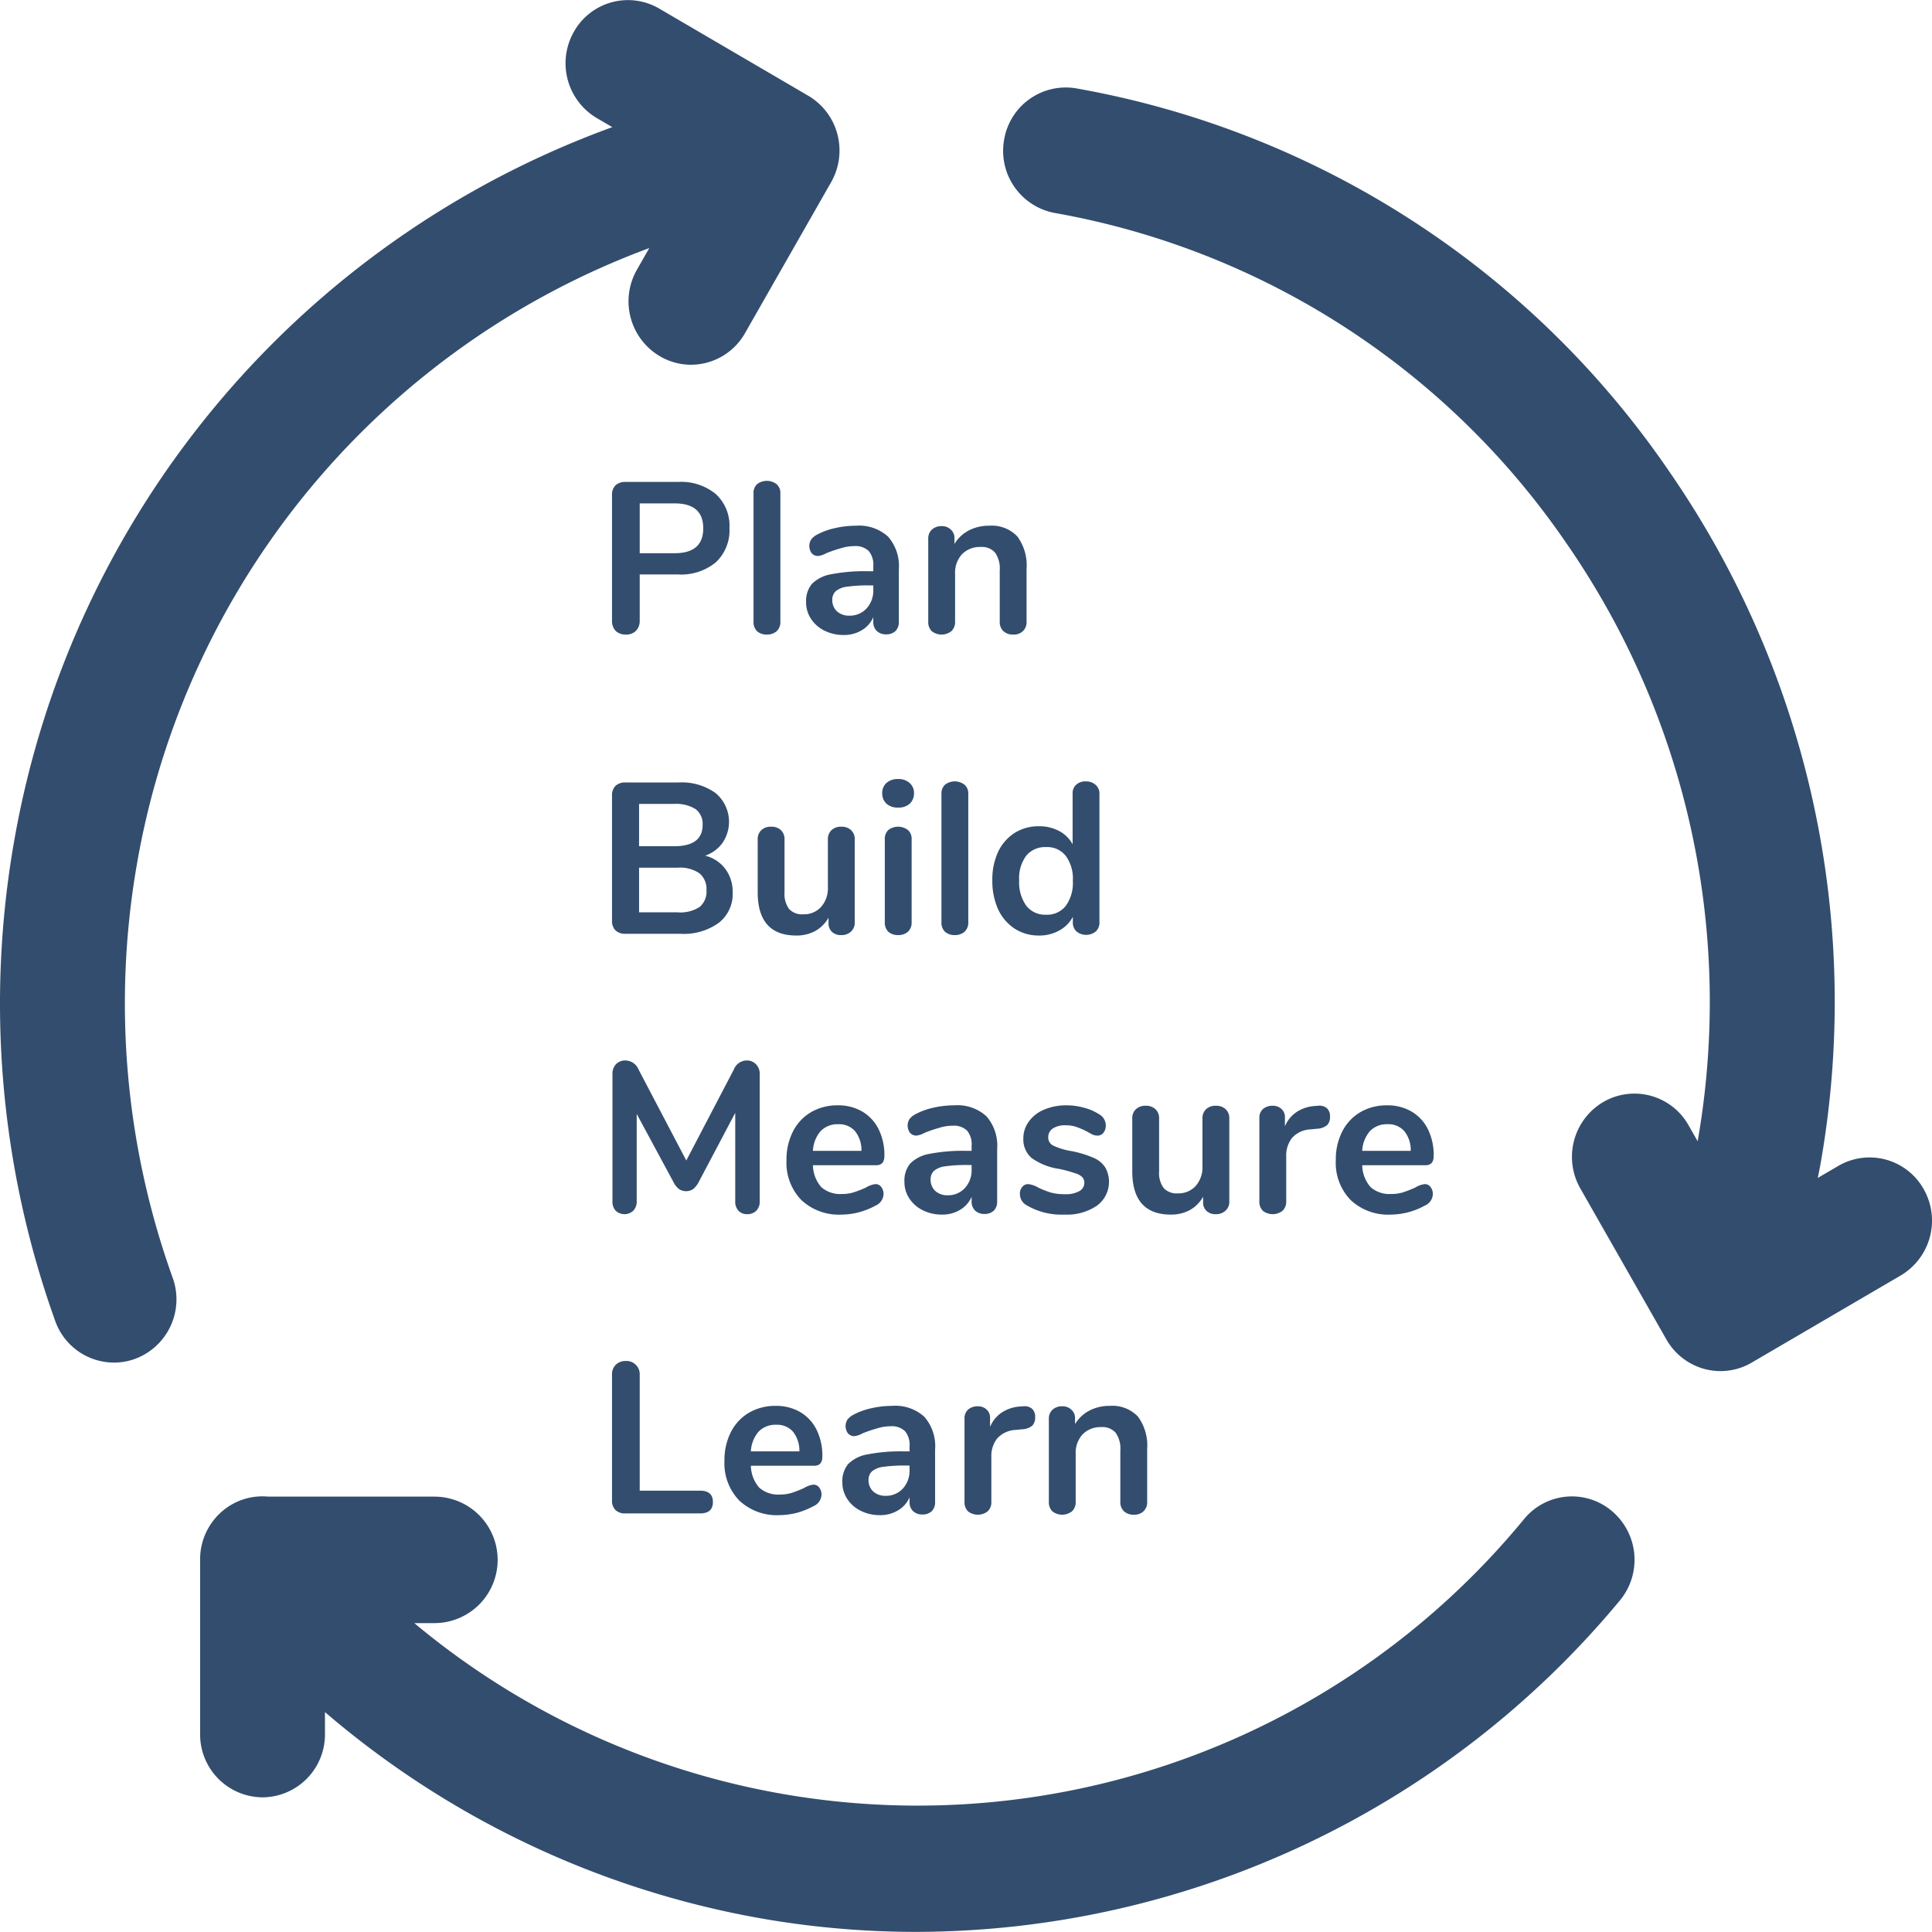 <svg xmlns="http://www.w3.org/2000/svg" width="89.999" height="90" viewBox="0 0 89.999 90">
  <g id="Group_7578" data-name="Group 7578" transform="translate(-109 -114)">
    <g id="Group_7577" data-name="Group 7577">
      <path id="Path_4271" data-name="Path 4271" d="M138.15,143.56a.659.659,0,0,1-.47-.17.672.672,0,0,1-.17-.48v-5.85a.608.608,0,0,1,.16-.45.643.643,0,0,1,.46-.16h2.46a2.53,2.53,0,0,1,1.76.57,2,2,0,0,1,.63,1.58,2.035,2.035,0,0,1-.63,1.59,2.53,2.53,0,0,1-1.76.57H138.8v2.15a.649.649,0,0,1-.18.48A.636.636,0,0,1,138.15,143.56Zm2.28-3.79q1.331,0,1.33-1.16t-1.33-1.16H138.8v2.32Zm4.292,3.79a.679.679,0,0,1-.45-.15.587.587,0,0,1-.17-.45v-5.97a.554.554,0,0,1,.17-.44.75.75,0,0,1,.9,0,.54.54,0,0,1,.18.44v5.97a.572.572,0,0,1-.18.45A.679.679,0,0,1,144.722,143.56Zm4.139-5.07a2.008,2.008,0,0,1,1.51.51,2.083,2.083,0,0,1,.5,1.53v2.44a.584.584,0,0,1-.16.43.619.619,0,0,1-.44.15.6.6,0,0,1-.43-.16.568.568,0,0,1-.16-.42v-.22a1.306,1.306,0,0,1-.54.61,1.576,1.576,0,0,1-.84.22,1.964,1.964,0,0,1-.89-.2,1.579,1.579,0,0,1-.63-.55,1.383,1.383,0,0,1-.23-.78,1.251,1.251,0,0,1,.27-.85,1.673,1.673,0,0,1,.9-.45,8.169,8.169,0,0,1,1.71-.14h.25v-.23a1,1,0,0,0-.21-.71.884.884,0,0,0-.68-.23,2.043,2.043,0,0,0-.59.09,6.692,6.692,0,0,0-.71.24,1,1,0,0,1-.38.13.39.39,0,0,1-.3-.13.574.574,0,0,1-.03-.63.818.818,0,0,1,.29-.24,3.237,3.237,0,0,1,.83-.3A4.385,4.385,0,0,1,148.861,138.49Zm-.31,4.19a1.061,1.061,0,0,0,.81-.33,1.221,1.221,0,0,0,.32-.87v-.21h-.18a6.888,6.888,0,0,0-1.04.06,1.006,1.006,0,0,0-.53.21.534.534,0,0,0-.16.41.7.7,0,0,0,.22.53A.825.825,0,0,0,148.551,142.68Zm6.53-4.19a1.635,1.635,0,0,1,1.31.5,2.266,2.266,0,0,1,.43,1.51v2.46a.576.576,0,0,1-.17.44.608.608,0,0,1-.45.16.643.643,0,0,1-.46-.16.576.576,0,0,1-.17-.44v-2.39a1.272,1.272,0,0,0-.22-.83.812.812,0,0,0-.67-.26,1.156,1.156,0,0,0-.87.34,1.276,1.276,0,0,0-.32.91v2.23a.576.576,0,0,1-.17.44.741.741,0,0,1-.92,0,.593.593,0,0,1-.16-.44v-3.87a.552.552,0,0,1,.17-.42.643.643,0,0,1,.46-.16.568.568,0,0,1,.42.16.508.508,0,0,1,.17.4v.27a1.7,1.7,0,0,1,.67-.63A2.013,2.013,0,0,1,155.081,138.49ZM141.85,153.86a1.678,1.678,0,0,1,.94.62,1.771,1.771,0,0,1,.34,1.1,1.694,1.694,0,0,1-.65,1.41,2.77,2.77,0,0,1-1.77.51h-2.58a.643.643,0,0,1-.46-.16.608.608,0,0,1-.16-.45v-5.83a.608.608,0,0,1,.16-.45.643.643,0,0,1,.46-.16h2.48a2.706,2.706,0,0,1,1.72.49,1.744,1.744,0,0,1,.33,2.32A1.659,1.659,0,0,1,141.85,153.86Zm-3.08-.44h1.63q1.331,0,1.33-.99a.854.854,0,0,0-.33-.74,1.7,1.7,0,0,0-1-.24h-1.63Zm1.8,3.08a1.658,1.658,0,0,0,1.02-.25.93.93,0,0,0,.32-.78.944.944,0,0,0-.33-.79,1.6,1.6,0,0,0-1.01-.26h-1.8v2.08Zm7.616-3.99a.641.641,0,0,1,.46.16.56.56,0,0,1,.17.43v3.88a.536.536,0,0,1-.18.42.627.627,0,0,1-.45.16.6.6,0,0,1-.43-.15.538.538,0,0,1-.16-.41v-.25a1.626,1.626,0,0,1-.62.62,1.825,1.825,0,0,1-.88.21q-1.8,0-1.8-2.02V153.1a.564.564,0,0,1,.17-.43.631.631,0,0,1,.45-.16.641.641,0,0,1,.46.16.56.56,0,0,1,.17.43v2.47a1.18,1.18,0,0,0,.21.77.813.813,0,0,0,.66.25,1.066,1.066,0,0,0,.83-.34,1.307,1.307,0,0,0,.32-.92V153.1a.564.564,0,0,1,.17-.43A.631.631,0,0,1,148.186,152.51Zm2.651,5.05a.679.679,0,0,1-.45-.15.59.59,0,0,1-.17-.45V153.1a.557.557,0,0,1,.17-.44.75.75,0,0,1,.9,0,.541.541,0,0,1,.18.44v3.86a.572.572,0,0,1-.18.45A.679.679,0,0,1,150.837,157.56Zm0-5.94a.779.779,0,0,1-.54-.18.647.647,0,0,1-.2-.49.615.615,0,0,1,.2-.48.779.779,0,0,1,.54-.18.762.762,0,0,1,.53.18.6.6,0,0,1,.21.48.644.644,0,0,1-.2.49A.776.776,0,0,1,150.837,151.62Zm2.639,5.94a.679.679,0,0,1-.45-.15.59.59,0,0,1-.17-.45v-5.97a.557.557,0,0,1,.17-.44.75.75,0,0,1,.9,0,.54.54,0,0,1,.18.44v5.97a.572.572,0,0,1-.18.45A.679.679,0,0,1,153.476,157.56Zm6.1-7.16a.664.664,0,0,1,.46.16.536.536,0,0,1,.18.42v5.98a.56.56,0,0,1-.17.43.713.713,0,0,1-.9,0,.564.564,0,0,1-.17-.43v-.25a1.554,1.554,0,0,1-.64.64,1.889,1.889,0,0,1-.94.23,2.055,2.055,0,0,1-1.13-.32,2.178,2.178,0,0,1-.77-.9,3.209,3.209,0,0,1-.27-1.35,3.075,3.075,0,0,1,.27-1.33,2.125,2.125,0,0,1,.77-.88,2.068,2.068,0,0,1,1.13-.31,1.951,1.951,0,0,1,.94.22,1.518,1.518,0,0,1,.63.62v-2.37a.524.524,0,0,1,.16-.4A.631.631,0,0,1,159.575,150.4Zm-1.85,6.21a1.1,1.1,0,0,0,.92-.41,1.824,1.824,0,0,0,.33-1.17,1.782,1.782,0,0,0-.33-1.16,1.086,1.086,0,0,0-.91-.41,1.137,1.137,0,0,0-.93.4,1.765,1.765,0,0,0-.33,1.15,1.868,1.868,0,0,0,.33,1.18A1.1,1.1,0,0,0,157.725,156.61ZM143.77,163.4a.589.589,0,0,1,.45.18.623.623,0,0,1,.17.46v5.92a.593.593,0,0,1-.16.44.568.568,0,0,1-.42.16.534.534,0,0,1-.41-.16.618.618,0,0,1-.15-.44v-4.12l-1.7,3.22a1.053,1.053,0,0,1-.26.33.594.594,0,0,1-.66,0,.929.929,0,0,1-.26-.33l-1.71-3.17v4.07a.614.614,0,0,1-.16.44.605.605,0,0,1-.82,0,.618.618,0,0,1-.15-.44v-5.92a.642.642,0,0,1,.16-.46.589.589,0,0,1,.45-.18.673.673,0,0,1,.61.43l2.22,4.23,2.21-4.23A.661.661,0,0,1,143.77,163.4Zm6.008,5.76a.32.32,0,0,1,.27.13.521.521,0,0,1,.11.35.605.605,0,0,1-.37.52,3.468,3.468,0,0,1-.77.31,3.322,3.322,0,0,1-.82.11,2.55,2.55,0,0,1-1.87-.68,2.492,2.492,0,0,1-.69-1.86,2.855,2.855,0,0,1,.3-1.33,2.187,2.187,0,0,1,.84-.9,2.424,2.424,0,0,1,1.24-.32,2.218,2.218,0,0,1,1.15.29,1.964,1.964,0,0,1,.76.82,2.72,2.72,0,0,1,.27,1.25c0,.287-.126.43-.38.43h-2.95a1.6,1.6,0,0,0,.39,1.02,1.327,1.327,0,0,0,.96.32,1.779,1.779,0,0,0,.56-.08,5.236,5.236,0,0,0,.56-.22A1.1,1.1,0,0,1,149.778,169.16Zm-1.73-2.79a1.091,1.091,0,0,0-.82.32,1.528,1.528,0,0,0-.36.92h2.26a1.4,1.4,0,0,0-.3-.92A.981.981,0,0,0,148.048,166.37Zm5.393-.88a2.008,2.008,0,0,1,1.51.51,2.083,2.083,0,0,1,.5,1.53v2.44a.584.584,0,0,1-.16.43.619.619,0,0,1-.44.15.6.6,0,0,1-.43-.16.568.568,0,0,1-.16-.42v-.22a1.306,1.306,0,0,1-.54.61,1.576,1.576,0,0,1-.84.22,1.964,1.964,0,0,1-.89-.2,1.579,1.579,0,0,1-.63-.55,1.383,1.383,0,0,1-.23-.78,1.251,1.251,0,0,1,.27-.85,1.673,1.673,0,0,1,.9-.45,8.169,8.169,0,0,1,1.71-.14h.25v-.23a1,1,0,0,0-.21-.71.884.884,0,0,0-.68-.23,2.043,2.043,0,0,0-.59.09,6.69,6.69,0,0,0-.71.24,1,1,0,0,1-.38.13.39.39,0,0,1-.3-.13.574.574,0,0,1-.03-.63.819.819,0,0,1,.29-.24,3.237,3.237,0,0,1,.83-.3A4.385,4.385,0,0,1,153.441,165.49Zm-.31,4.19a1.061,1.061,0,0,0,.81-.33,1.221,1.221,0,0,0,.32-.87v-.21h-.18a6.888,6.888,0,0,0-1.04.06,1.006,1.006,0,0,0-.53.21.534.534,0,0,0-.16.41.7.7,0,0,0,.22.53A.825.825,0,0,0,153.131,169.68Zm5.46.9a3.212,3.212,0,0,1-1.76-.43.6.6,0,0,1-.32-.54.457.457,0,0,1,.11-.32.339.339,0,0,1,.27-.13,1.1,1.1,0,0,1,.47.16,4.473,4.473,0,0,0,.58.23,2.451,2.451,0,0,0,.68.08,1.258,1.258,0,0,0,.65-.14.432.432,0,0,0,.24-.39.365.365,0,0,0-.1-.27.779.779,0,0,0-.34-.18,5.85,5.85,0,0,0-.74-.2,2.906,2.906,0,0,1-1.28-.51,1.143,1.143,0,0,1-.38-.91,1.294,1.294,0,0,1,.26-.79,1.639,1.639,0,0,1,.71-.55,2.59,2.59,0,0,1,1.04-.2,2.982,2.982,0,0,1,.81.11,2.385,2.385,0,0,1,.7.3.6.6,0,0,1,.32.53.535.535,0,0,1-.11.34.339.339,0,0,1-.27.13.632.632,0,0,1-.22-.04c-.067-.033-.153-.08-.26-.14a3.632,3.632,0,0,0-.5-.22,1.476,1.476,0,0,0-.52-.08,1.031,1.031,0,0,0-.59.15.478.478,0,0,0-.21.41.416.416,0,0,0,.22.38,3.154,3.154,0,0,0,.85.26,4.82,4.82,0,0,1,1.05.32,1.2,1.2,0,0,1,.54.45,1.378,1.378,0,0,1-.4,1.78A2.486,2.486,0,0,1,158.591,170.58Zm7.044-5.07a.644.644,0,0,1,.46.16.564.564,0,0,1,.17.43v3.88a.536.536,0,0,1-.18.42.631.631,0,0,1-.45.16.6.6,0,0,1-.43-.15.534.534,0,0,1-.16-.41v-.25a1.633,1.633,0,0,1-.62.62,1.828,1.828,0,0,1-.88.21q-1.8,0-1.8-2.02V166.1a.56.56,0,0,1,.17-.43.627.627,0,0,1,.45-.16.644.644,0,0,1,.46.16.564.564,0,0,1,.17.43v2.47a1.18,1.18,0,0,0,.21.77.813.813,0,0,0,.66.25,1.069,1.069,0,0,0,.83-.34,1.311,1.311,0,0,0,.32-.92V166.1a.56.56,0,0,1,.17-.43A.627.627,0,0,1,165.635,165.51Zm4.761,0a.539.539,0,0,1,.41.11.489.489,0,0,1,.15.39.548.548,0,0,1-.13.4.8.8,0,0,1-.47.17l-.3.03a1.23,1.23,0,0,0-.87.4,1.325,1.325,0,0,0-.27.85v2.1a.572.572,0,0,1-.18.45.75.75,0,0,1-.9,0,.587.587,0,0,1-.17-.45v-3.87a.54.54,0,0,1,.17-.43.663.663,0,0,1,.44-.15.59.59,0,0,1,.42.15.517.517,0,0,1,.16.41v.4a1.486,1.486,0,0,1,.56-.68,1.76,1.76,0,0,1,.84-.27Zm4.97,3.65a.323.323,0,0,1,.27.13.526.526,0,0,1,.11.35.605.605,0,0,1-.37.52,3.488,3.488,0,0,1-.77.31,3.328,3.328,0,0,1-.82.11,2.549,2.549,0,0,1-1.87-.68,2.492,2.492,0,0,1-.69-1.86,2.855,2.855,0,0,1,.3-1.33,2.187,2.187,0,0,1,.84-.9,2.424,2.424,0,0,1,1.24-.32,2.22,2.22,0,0,1,1.15.29,1.964,1.964,0,0,1,.76.82,2.72,2.72,0,0,1,.27,1.25q0,.43-.38.43h-2.95a1.6,1.6,0,0,0,.39,1.02,1.327,1.327,0,0,0,.96.32,1.784,1.784,0,0,0,.56-.08,5.321,5.321,0,0,0,.56-.22A1.1,1.1,0,0,1,175.366,169.16Zm-1.73-2.79a1.091,1.091,0,0,0-.82.32,1.528,1.528,0,0,0-.36.92h2.26a1.4,1.4,0,0,0-.3-.92A.984.984,0,0,0,173.636,166.37ZM138.12,184.5a.608.608,0,0,1-.45-.16.593.593,0,0,1-.16-.44v-5.86a.623.623,0,0,1,.17-.46.636.636,0,0,1,.47-.18.615.615,0,0,1,.47.18.6.6,0,0,1,.18.46v5.4h2.81q.6,0,.6.53t-.6.53Zm8.768-1.34a.323.323,0,0,1,.27.13.526.526,0,0,1,.11.35.607.607,0,0,1-.37.52,3.508,3.508,0,0,1-.77.31,3.328,3.328,0,0,1-.82.11,2.549,2.549,0,0,1-1.87-.68,2.492,2.492,0,0,1-.69-1.86,2.855,2.855,0,0,1,.3-1.33,2.187,2.187,0,0,1,.84-.9,2.422,2.422,0,0,1,1.24-.32,2.22,2.22,0,0,1,1.15.29,1.971,1.971,0,0,1,.76.82,2.72,2.72,0,0,1,.27,1.25q0,.43-.38.43h-2.95a1.6,1.6,0,0,0,.39,1.02,1.327,1.327,0,0,0,.96.32,1.784,1.784,0,0,0,.56-.08,5.408,5.408,0,0,0,.56-.22A1.1,1.1,0,0,1,146.888,183.16Zm-1.73-2.79a1.09,1.09,0,0,0-.82.32,1.528,1.528,0,0,0-.36.92h2.26a1.412,1.412,0,0,0-.3-.92A.984.984,0,0,0,145.158,180.37Zm5.392-.88a2.008,2.008,0,0,1,1.51.51,2.083,2.083,0,0,1,.5,1.53v2.44a.58.58,0,0,1-.16.43.618.618,0,0,1-.44.15.6.6,0,0,1-.43-.16.568.568,0,0,1-.16-.42v-.22a1.3,1.3,0,0,1-.54.61,1.576,1.576,0,0,1-.84.22,1.966,1.966,0,0,1-.89-.2,1.579,1.579,0,0,1-.63-.55,1.391,1.391,0,0,1-.23-.78,1.251,1.251,0,0,1,.27-.85,1.68,1.68,0,0,1,.9-.45,8.169,8.169,0,0,1,1.71-.14h.25v-.23a1,1,0,0,0-.21-.71.884.884,0,0,0-.68-.23,2.048,2.048,0,0,0-.59.09,6.692,6.692,0,0,0-.71.24.992.992,0,0,1-.38.13.39.39,0,0,1-.3-.13.574.574,0,0,1-.03-.63.828.828,0,0,1,.29-.24,3.237,3.237,0,0,1,.83-.3A4.4,4.4,0,0,1,150.55,179.49Zm-.31,4.19a1.061,1.061,0,0,0,.81-.33,1.221,1.221,0,0,0,.32-.87v-.21h-.18a6.9,6.9,0,0,0-1.04.06,1.01,1.01,0,0,0-.53.21.534.534,0,0,0-.16.41.7.7,0,0,0,.22.53A.825.825,0,0,0,150.24,183.68Zm6.42-4.17a.538.538,0,0,1,.41.11.489.489,0,0,1,.15.39.544.544,0,0,1-.13.4.8.8,0,0,1-.47.17l-.3.03a1.234,1.234,0,0,0-.87.4,1.325,1.325,0,0,0-.27.85v2.1a.572.572,0,0,1-.18.45.75.75,0,0,1-.9,0,.59.59,0,0,1-.17-.45v-3.87a.544.544,0,0,1,.17-.43.665.665,0,0,1,.44-.15.587.587,0,0,1,.42.15.514.514,0,0,1,.16.41v.4a1.5,1.5,0,0,1,.56-.68,1.767,1.767,0,0,1,.84-.27Zm4.039-.02a1.637,1.637,0,0,1,1.31.5,2.271,2.271,0,0,1,.43,1.51v2.46a.576.576,0,0,1-.17.44.608.608,0,0,1-.45.16.641.641,0,0,1-.46-.16.573.573,0,0,1-.17-.44v-2.39a1.278,1.278,0,0,0-.22-.83.813.813,0,0,0-.67-.26,1.156,1.156,0,0,0-.87.34,1.271,1.271,0,0,0-.32.91v2.23a.576.576,0,0,1-.17.44.741.741,0,0,1-.92,0,.593.593,0,0,1-.16-.44v-3.87a.549.549,0,0,1,.17-.42.641.641,0,0,1,.46-.16.568.568,0,0,1,.42.16.508.508,0,0,1,.17.4v.27a1.691,1.691,0,0,1,.67-.63A2.011,2.011,0,0,1,160.7,179.49Z" fill="#334d6e"/>
      <path id="Path_4272" data-name="Path 4272" d="M115.38,154.243a37.4,37.4,0,0,1,23.866-28.688l-.577,1.011a2.968,2.968,0,0,0,1.064,4.025,2.869,2.869,0,0,0,1.452.4,2.9,2.9,0,0,0,2.521-1.473l4.011-7.032a2.976,2.976,0,0,0,.291-2.235,2.945,2.945,0,0,0-1.355-1.79l-6.945-4.062a2.888,2.888,0,0,0-3.973,1.078A2.967,2.967,0,0,0,136.8,119.5l.724.423a43.3,43.3,0,0,0-27.872,33.3,43.777,43.777,0,0,0,1.921,22.314,2.91,2.91,0,0,0,2.733,1.937,2.876,2.876,0,0,0,1-.179,2.956,2.956,0,0,0,1.736-3.777A37.814,37.814,0,0,1,115.38,154.243Z" fill="#334d6e"/>
      <path id="Path_4273" data-name="Path 4273" d="M184.1,184.4a2.883,2.883,0,0,0-4.1.359,36.574,36.574,0,0,1-51.7,4.851h.936a2.946,2.946,0,0,0,0-5.892H121.5a2.877,2.877,0,0,0-2.142.675,2.948,2.948,0,0,0-1.023,1.961s0,.005,0,.008v0c-.008.084-.012.169-.013.254,0,.015,0,.029,0,.044l0,8.119a2.927,2.927,0,0,0,2.907,2.947h0a2.928,2.928,0,0,0,2.909-2.945v-1.026a42.557,42.557,0,0,0,20.178,9.586,41.9,41.9,0,0,0,7.367.653,42.7,42.7,0,0,0,32.783-15.447A2.971,2.971,0,0,0,184.1,184.4Z" fill="#334d6e"/>
      <path id="Path_4274" data-name="Path 4274" d="M198.609,169.389a2.889,2.889,0,0,0-3.973-1.078l-.957.56c.039-.209.086-.416.122-.624a43.429,43.429,0,0,0-7.078-32.336,42.388,42.388,0,0,0-27.579-17.793,2.912,2.912,0,0,0-3.369,2.391,2.942,2.942,0,0,0,2.36,3.412,36.614,36.614,0,0,1,23.823,15.37,37.516,37.516,0,0,1,6.124,27.873l-.426-.748a2.889,2.889,0,0,0-3.973-1.079,2.967,2.967,0,0,0-1.066,4.025l4.009,7.034a2.912,2.912,0,0,0,1.767,1.373,2.868,2.868,0,0,0,2.207-.294l6.944-4.061A2.968,2.968,0,0,0,198.609,169.389Z" fill="#334d6e"/>
    </g>
  </g>
</svg>
